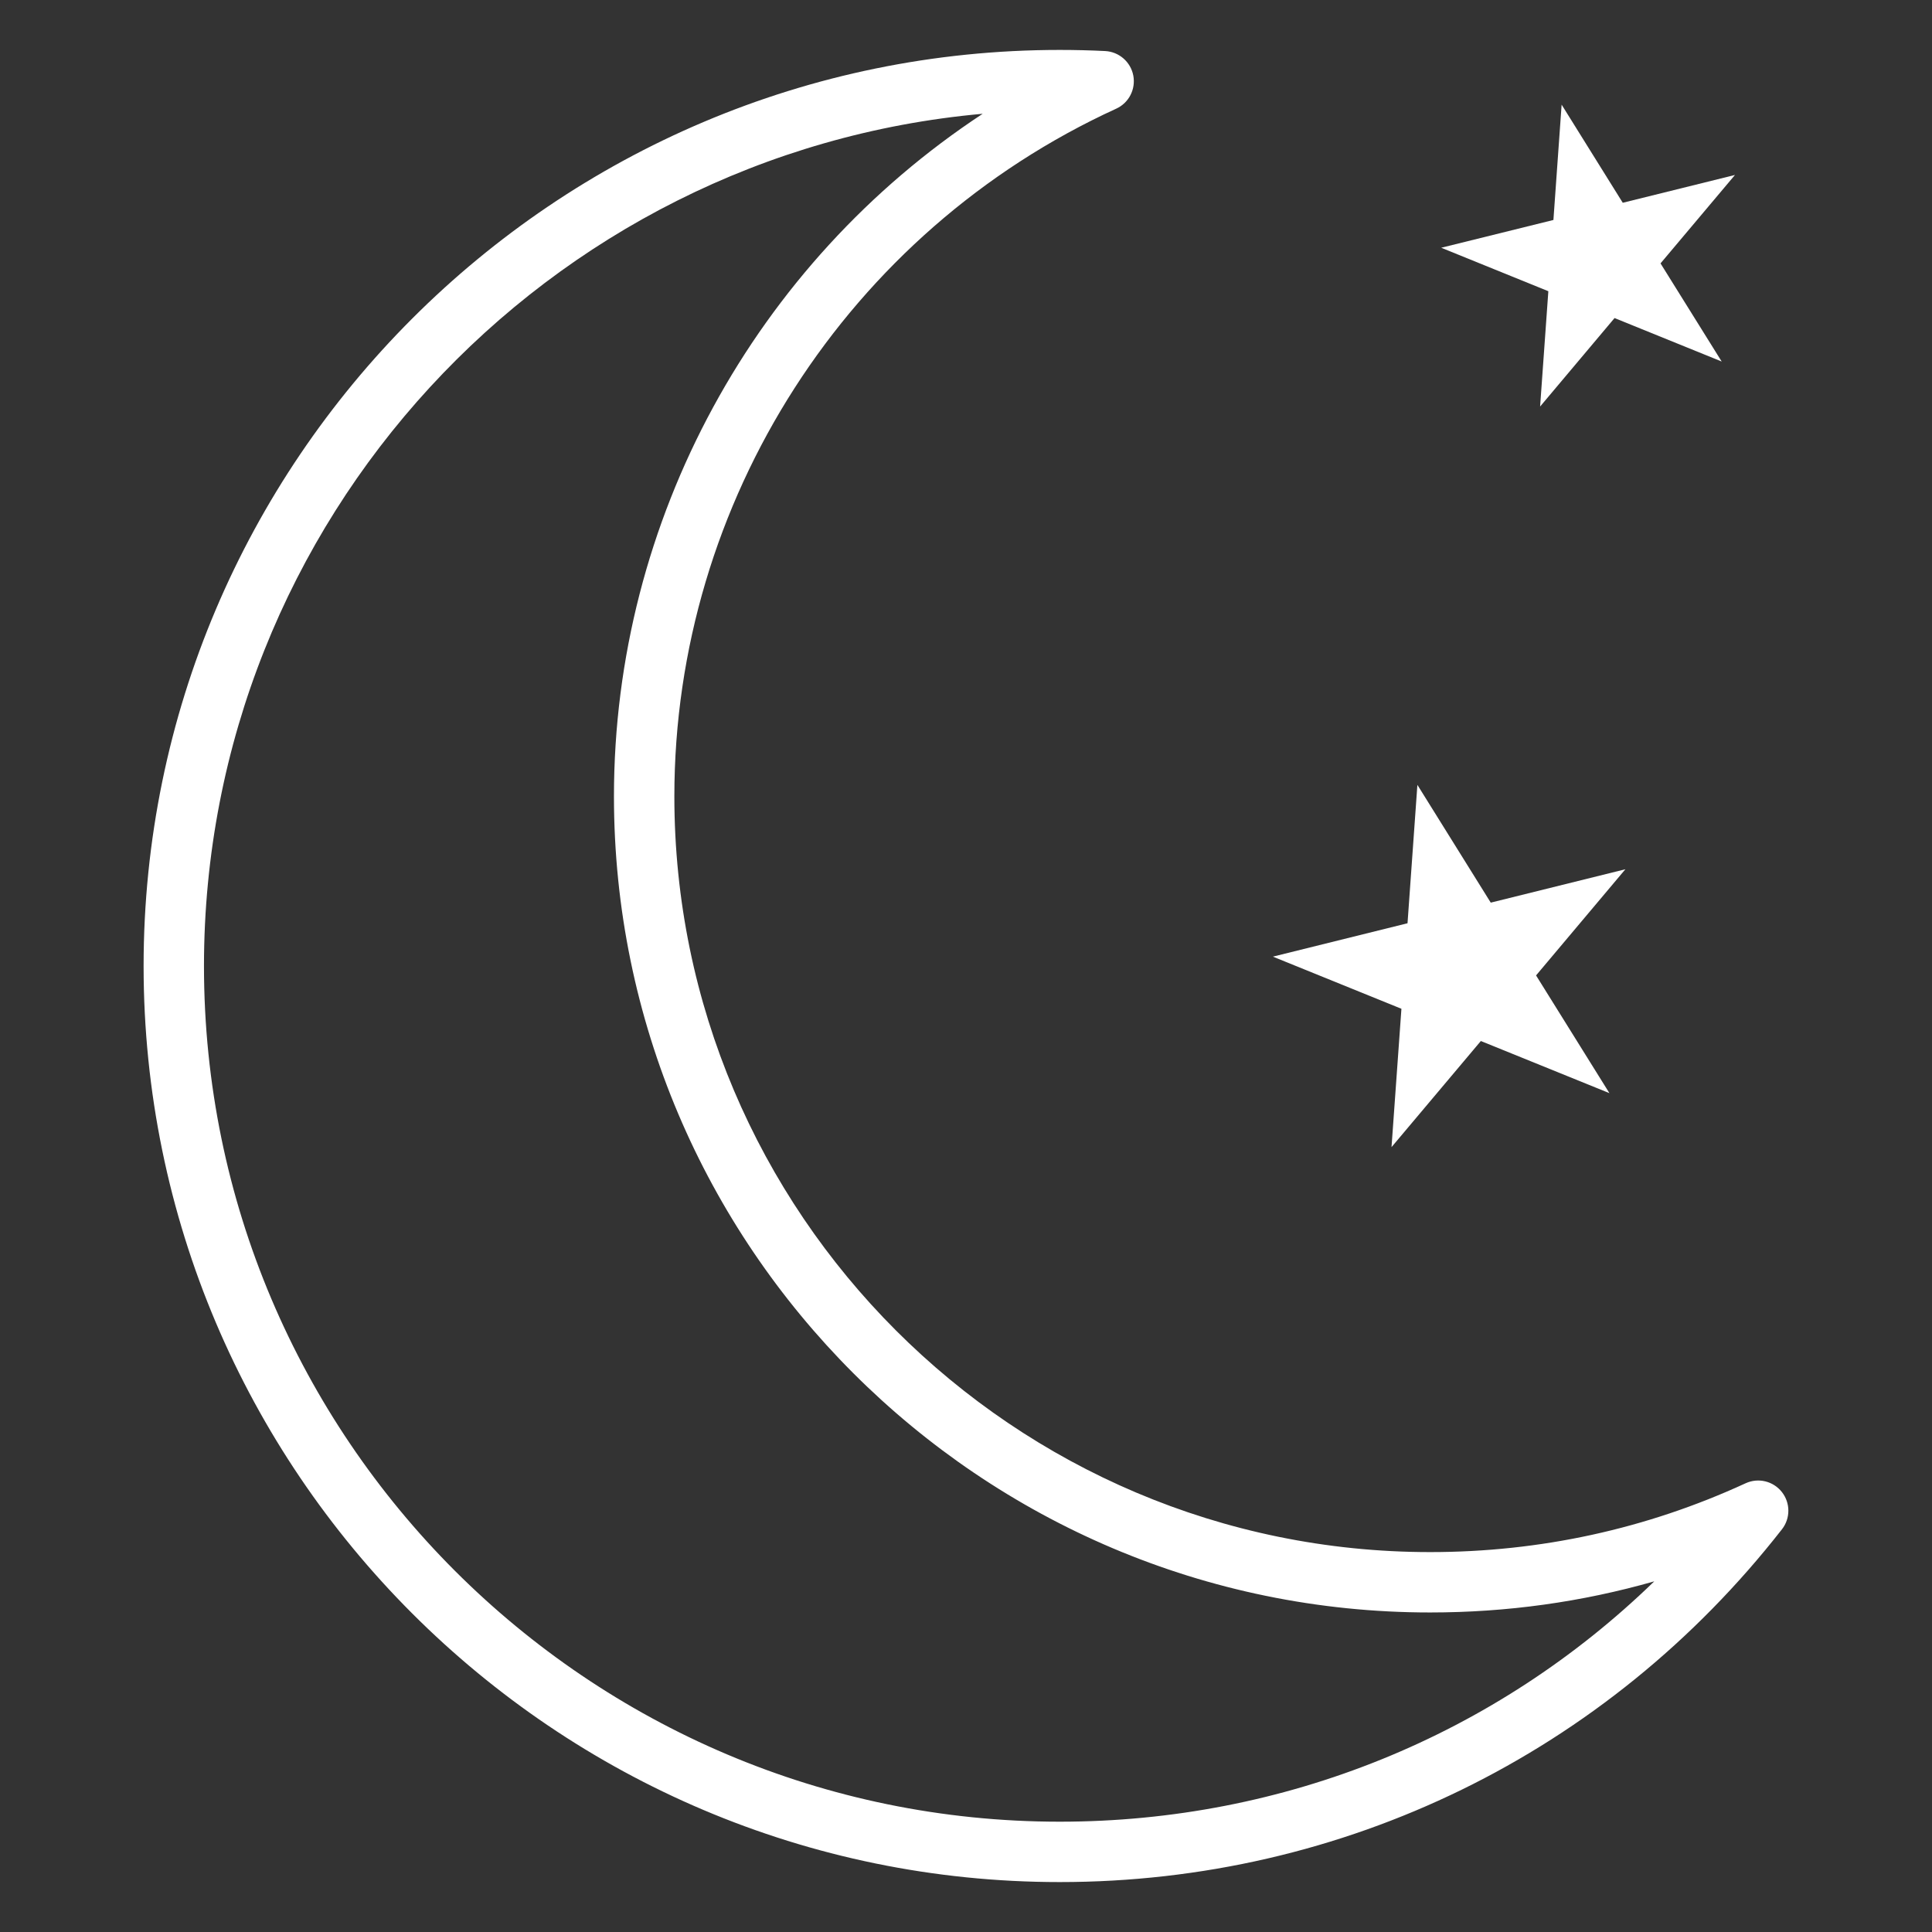 <?xml version="1.0" encoding="utf-8"?>
<!-- Generator: Adobe Illustrator 19.1.0, SVG Export Plug-In . SVG Version: 6.00 Build 0)  -->
<svg version="1.1" fill="#fff" id="Layer_1" xmlns="http://www.w3.org/2000/svg" xmlns:xlink="http://www.w3.org/1999/xlink" x="0px" y="0px"
	 viewBox="0 0 64 64" enable-background="new 0 0 64 64" xml:space="preserve">
<rect x="0" y="0" width="64" height="64" fill="#333333" stroke="none"/>
<g id="Night">
	<path fill-rule="evenodd" clip-rule="evenodd" d="M59.026,49.424
		c-0.287-0.363-0.783-0.481-1.202-0.288c-3.287,1.513-6.803,2.279-10.448,2.279
		c-13.806,0-25.037-11.231-25.037-25.036c0-9.768,5.745-18.709,14.637-22.779
		c0.419-0.191,0.652-0.644,0.566-1.098c-0.087-0.452-0.472-0.787-0.932-0.811
		C36.112,1.666,35.609,1.654,35.104,1.654c-16.733,0-30.347,13.613-30.347,30.347
		c0,16.732,13.613,30.345,30.347,30.345c9.404,0,18.125-4.26,23.926-11.687
		C59.314,50.296,59.312,49.785,59.026,49.424z M35.104,60.346
		c-15.631,0-28.347-12.716-28.347-28.345c0-14.771,11.355-26.939,25.796-28.232
		c-7.529,4.951-12.215,13.443-12.215,22.61c0,14.908,12.129,27.036,27.037,27.036
		c2.543,0,5.027-0.346,7.425-1.031C49.544,57.484,42.554,60.346,35.104,60.346z"/>
	<polygon fill-rule="evenodd" clip-rule="evenodd" points="46.096,38 49.055,34.485 53.314,36.212 
		50.884,32.312 53.843,28.795 49.383,29.901 46.953,26 46.626,30.584 42.166,31.69 
		46.424,33.417 	"/>
	<polygon fill-rule="evenodd" clip-rule="evenodd" points="51.018,13.467 53.484,10.536 57.033,11.976 
		55.007,8.725 57.473,5.796 53.756,6.717 51.731,3.467 51.459,7.287 47.742,8.207 
		51.291,9.647 	"/>
</g>
<g>
</g>
<g>
</g>
<g>
</g>
<g>
</g>
<g>
</g>
<g>
</g>
<g>
</g>
<g>
</g>
<g>
</g>
<g>
</g>
<g>
</g>
<g>
</g>
<g>
</g>
<g>
</g>
<g>
</g>
</svg>
